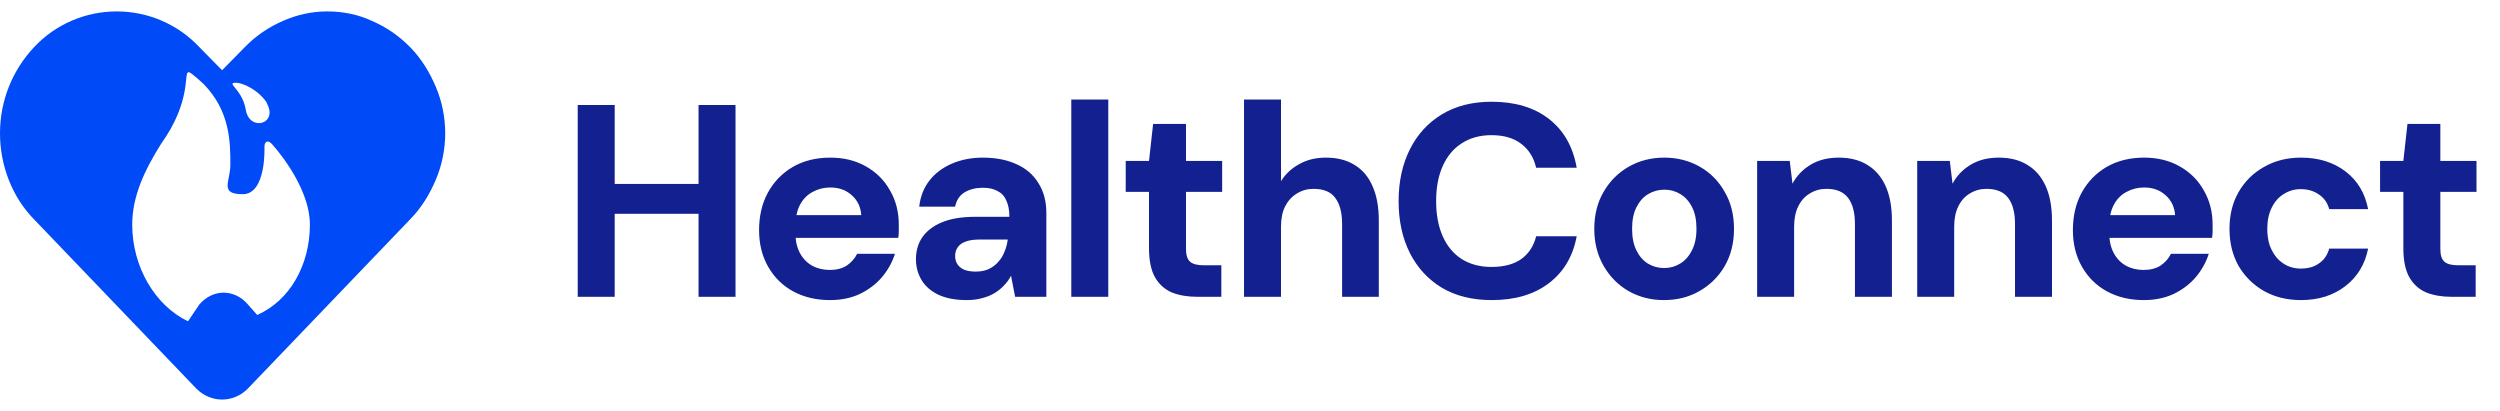 <svg width="219" height="36" viewBox="0 0 219 36" fill="none" xmlns="http://www.w3.org/2000/svg">
<g clip-path="url(#clip0_2015_1789)">
<path fill-rule="evenodd" clip-rule="evenodd" d="M32.575 1.828C33.842 2.38 34.928 3.116 35.923 4.129C36.919 5.141 37.643 6.337 38.186 7.625C38.728 8.913 39 10.294 39 11.674C39 13.054 38.728 14.434 38.186 15.723C37.643 17.011 36.919 18.207 35.923 19.219L21.717 34.034C20.45 35.322 18.459 35.322 17.193 34.034L2.986 19.219C1.086 17.287 0 14.526 0 11.674C0 8.821 1.086 6.153 2.986 4.129C4.886 2.104 7.51 1 10.225 1C12.94 1 15.564 2.104 17.464 4.129L19.455 6.153L21.445 4.129C22.441 3.116 23.527 2.38 24.794 1.828C26.06 1.276 27.327 1 28.684 1C30.042 1 31.399 1.276 32.575 1.828ZM14.116 12.594C12.668 14.895 11.582 17.195 11.582 19.679C11.582 23.36 13.573 26.765 16.469 28.145L17.464 26.672C18.64 25.292 20.541 25.292 21.717 26.672L22.531 27.593C25.427 26.305 27.146 23.176 27.146 19.679C27.146 16.183 23.798 12.594 23.798 12.594C23.436 12.226 23.165 12.41 23.165 12.87C23.165 12.87 23.346 17.011 21.265 17.011C19.183 17.011 20.179 15.907 20.179 14.434C20.179 12.502 20.179 9.742 17.826 7.349C16.921 6.521 16.559 6.245 16.469 6.337C16.107 6.521 16.74 8.913 14.116 12.594ZM23.436 9.097C22.712 7.901 21.174 7.165 20.541 7.257C20.269 7.257 20.36 7.441 20.541 7.625C20.812 7.993 21.355 8.545 21.536 9.65C21.898 11.582 24.432 10.846 23.346 9.005L23.436 9.097Z" fill="#004AF7"/>
<path d="M61.192 26V9.2H64.432V26H61.192ZM50.608 26V9.2H53.848V26H50.608ZM53.416 18.728V16.112H61.744V18.728H53.416ZM72.711 26.288C71.495 26.288 70.415 26.032 69.471 25.52C68.543 25.008 67.815 24.288 67.287 23.36C66.759 22.432 66.495 21.368 66.495 20.168C66.495 18.92 66.751 17.824 67.263 16.88C67.791 15.92 68.519 15.168 69.447 14.624C70.391 14.08 71.487 13.808 72.735 13.808C73.919 13.808 74.959 14.064 75.855 14.576C76.767 15.088 77.471 15.792 77.967 16.688C78.479 17.568 78.735 18.568 78.735 19.688C78.735 19.848 78.735 20.032 78.735 20.24C78.735 20.432 78.719 20.632 78.687 20.84H68.823V18.848H75.447C75.399 18.128 75.119 17.544 74.607 17.096C74.111 16.648 73.487 16.424 72.735 16.424C72.175 16.424 71.663 16.552 71.199 16.808C70.735 17.048 70.367 17.416 70.095 17.912C69.823 18.408 69.687 19.032 69.687 19.784V20.48C69.687 21.12 69.815 21.68 70.071 22.16C70.327 22.64 70.679 23.008 71.127 23.264C71.591 23.52 72.111 23.648 72.687 23.648C73.279 23.648 73.775 23.52 74.175 23.264C74.575 22.992 74.879 22.648 75.087 22.232H78.399C78.159 22.984 77.775 23.672 77.247 24.296C76.719 24.904 76.071 25.392 75.303 25.76C74.535 26.112 73.671 26.288 72.711 26.288ZM84.701 26.288C83.693 26.288 82.853 26.128 82.181 25.808C81.525 25.488 81.037 25.056 80.717 24.512C80.397 23.968 80.237 23.368 80.237 22.712C80.237 21.976 80.421 21.336 80.789 20.792C81.173 20.232 81.749 19.792 82.517 19.472C83.285 19.152 84.253 18.992 85.421 18.992H88.421C88.421 18.416 88.333 17.944 88.157 17.576C87.997 17.192 87.741 16.912 87.389 16.736C87.053 16.544 86.621 16.448 86.093 16.448C85.469 16.448 84.933 16.584 84.485 16.856C84.053 17.128 83.781 17.544 83.669 18.104H80.525C80.621 17.224 80.917 16.464 81.413 15.824C81.909 15.184 82.565 14.688 83.381 14.336C84.197 13.984 85.101 13.808 86.093 13.808C87.229 13.808 88.213 14 89.045 14.384C89.877 14.752 90.517 15.304 90.965 16.04C91.429 16.76 91.661 17.64 91.661 18.68V26H88.925L88.565 24.152C88.405 24.472 88.197 24.76 87.941 25.016C87.701 25.272 87.421 25.496 87.101 25.688C86.781 25.88 86.421 26.024 86.021 26.12C85.621 26.232 85.181 26.288 84.701 26.288ZM85.469 23.792C85.901 23.792 86.277 23.72 86.597 23.576C86.933 23.416 87.213 23.208 87.437 22.952C87.677 22.696 87.861 22.4 87.989 22.064C88.133 21.728 88.229 21.368 88.277 20.984H85.781C85.285 20.984 84.877 21.048 84.557 21.176C84.253 21.288 84.029 21.456 83.885 21.68C83.741 21.888 83.669 22.136 83.669 22.424C83.669 22.712 83.741 22.96 83.885 23.168C84.029 23.376 84.237 23.536 84.509 23.648C84.781 23.744 85.101 23.792 85.469 23.792ZM93.845 26V8.72H97.085V26H93.845ZM104.877 26C104.029 26 103.285 25.872 102.645 25.616C102.021 25.344 101.533 24.904 101.181 24.296C100.829 23.672 100.653 22.824 100.653 21.752V16.808H98.613V14.096H100.653L101.013 10.856H103.893V14.096H107.061V16.808H103.893V21.8C103.893 22.344 104.013 22.72 104.253 22.928C104.493 23.136 104.901 23.24 105.477 23.24H106.989V26H104.877ZM108.976 26V8.72H112.216V15.872C112.6 15.248 113.128 14.752 113.8 14.384C114.472 14 115.256 13.808 116.152 13.808C117.144 13.808 117.984 14.024 118.672 14.456C119.36 14.872 119.88 15.488 120.232 16.304C120.6 17.12 120.784 18.128 120.784 19.328V26H117.568V19.616C117.568 18.624 117.368 17.864 116.968 17.336C116.584 16.808 115.952 16.544 115.072 16.544C114.528 16.544 114.04 16.68 113.608 16.952C113.176 17.208 112.832 17.584 112.576 18.08C112.336 18.56 112.216 19.152 112.216 19.856V26H108.976ZM130.678 26.288C128.982 26.288 127.526 25.928 126.31 25.208C125.094 24.472 124.158 23.456 123.502 22.16C122.846 20.848 122.518 19.336 122.518 17.624C122.518 15.912 122.846 14.4 123.502 13.088C124.158 11.776 125.094 10.752 126.31 10.016C127.526 9.28 128.982 8.912 130.678 8.912C132.726 8.912 134.398 9.416 135.694 10.424C136.99 11.432 137.798 12.856 138.118 14.696H134.566C134.358 13.8 133.926 13.104 133.27 12.608C132.614 12.096 131.742 11.84 130.654 11.84C129.646 11.84 128.774 12.08 128.038 12.56C127.318 13.024 126.766 13.688 126.382 14.552C125.998 15.4 125.806 16.424 125.806 17.624C125.806 18.808 125.998 19.832 126.382 20.696C126.766 21.56 127.318 22.224 128.038 22.688C128.774 23.152 129.646 23.384 130.654 23.384C131.742 23.384 132.614 23.152 133.27 22.688C133.926 22.208 134.358 21.544 134.566 20.696H138.118C137.798 22.44 136.99 23.808 135.694 24.8C134.398 25.792 132.726 26.288 130.678 26.288ZM145.755 26.288C144.619 26.288 143.587 26.024 142.659 25.496C141.747 24.968 141.019 24.232 140.475 23.288C139.931 22.344 139.659 21.264 139.659 20.048C139.659 18.816 139.931 17.736 140.475 16.808C141.019 15.864 141.755 15.128 142.683 14.6C143.611 14.072 144.643 13.808 145.779 13.808C146.931 13.808 147.971 14.072 148.899 14.6C149.827 15.128 150.555 15.864 151.083 16.808C151.627 17.736 151.899 18.816 151.899 20.048C151.899 21.28 151.627 22.368 151.083 23.312C150.539 24.24 149.803 24.968 148.875 25.496C147.963 26.024 146.923 26.288 145.755 26.288ZM145.779 23.48C146.291 23.48 146.755 23.352 147.171 23.096C147.603 22.84 147.947 22.456 148.203 21.944C148.475 21.432 148.611 20.8 148.611 20.048C148.611 19.28 148.483 18.648 148.227 18.152C147.971 17.64 147.627 17.256 147.195 17C146.779 16.744 146.315 16.616 145.803 16.616C145.291 16.616 144.819 16.744 144.387 17C143.955 17.256 143.611 17.64 143.355 18.152C143.099 18.648 142.971 19.28 142.971 20.048C142.971 20.8 143.099 21.432 143.355 21.944C143.611 22.456 143.947 22.84 144.363 23.096C144.795 23.352 145.267 23.48 145.779 23.48ZM153.925 26V14.096H156.781L157.021 16.088C157.389 15.4 157.917 14.848 158.605 14.432C159.293 14.016 160.117 13.808 161.077 13.808C162.069 13.808 162.909 14.024 163.597 14.456C164.285 14.872 164.813 15.488 165.181 16.304C165.549 17.12 165.733 18.128 165.733 19.328V26H162.493V19.616C162.493 18.624 162.293 17.864 161.893 17.336C161.493 16.808 160.861 16.544 159.997 16.544C159.453 16.544 158.965 16.68 158.533 16.952C158.101 17.208 157.765 17.584 157.525 18.08C157.285 18.56 157.165 19.152 157.165 19.856V26H153.925ZM167.947 26V14.096H170.803L171.043 16.088C171.411 15.4 171.939 14.848 172.627 14.432C173.315 14.016 174.139 13.808 175.099 13.808C176.091 13.808 176.931 14.024 177.619 14.456C178.307 14.872 178.835 15.488 179.203 16.304C179.571 17.12 179.755 18.128 179.755 19.328V26H176.515V19.616C176.515 18.624 176.315 17.864 175.915 17.336C175.515 16.808 174.883 16.544 174.019 16.544C173.475 16.544 172.987 16.68 172.555 16.952C172.123 17.208 171.787 17.584 171.547 18.08C171.307 18.56 171.187 19.152 171.187 19.856V26H167.947ZM187.801 26.288C186.585 26.288 185.505 26.032 184.561 25.52C183.633 25.008 182.905 24.288 182.377 23.36C181.849 22.432 181.585 21.368 181.585 20.168C181.585 18.92 181.841 17.824 182.353 16.88C182.881 15.92 183.609 15.168 184.537 14.624C185.481 14.08 186.577 13.808 187.825 13.808C189.009 13.808 190.049 14.064 190.945 14.576C191.857 15.088 192.561 15.792 193.057 16.688C193.569 17.568 193.825 18.568 193.825 19.688C193.825 19.848 193.825 20.032 193.825 20.24C193.825 20.432 193.809 20.632 193.777 20.84H183.913V18.848H190.537C190.489 18.128 190.209 17.544 189.697 17.096C189.201 16.648 188.577 16.424 187.825 16.424C187.265 16.424 186.753 16.552 186.289 16.808C185.825 17.048 185.457 17.416 185.185 17.912C184.913 18.408 184.777 19.032 184.777 19.784V20.48C184.777 21.12 184.905 21.68 185.161 22.16C185.417 22.64 185.769 23.008 186.217 23.264C186.681 23.52 187.201 23.648 187.777 23.648C188.369 23.648 188.865 23.52 189.265 23.264C189.665 22.992 189.969 22.648 190.177 22.232H193.489C193.249 22.984 192.865 23.672 192.337 24.296C191.809 24.904 191.161 25.392 190.393 25.76C189.625 26.112 188.761 26.288 187.801 26.288ZM201.567 26.288C200.351 26.288 199.271 26.024 198.327 25.496C197.383 24.952 196.639 24.216 196.095 23.288C195.567 22.344 195.303 21.264 195.303 20.048C195.303 18.832 195.567 17.76 196.095 16.832C196.639 15.888 197.383 15.152 198.327 14.624C199.271 14.08 200.351 13.808 201.567 13.808C203.103 13.808 204.399 14.208 205.455 15.008C206.511 15.808 207.175 16.912 207.447 18.32H204.039C203.895 17.776 203.599 17.352 203.151 17.048C202.703 16.728 202.167 16.568 201.543 16.568C200.999 16.568 200.503 16.712 200.055 17C199.607 17.272 199.255 17.672 198.999 18.2C198.743 18.712 198.615 19.328 198.615 20.048C198.615 20.592 198.687 21.08 198.831 21.512C198.991 21.928 199.199 22.288 199.455 22.592C199.727 22.896 200.039 23.128 200.391 23.288C200.743 23.448 201.127 23.528 201.543 23.528C201.959 23.528 202.335 23.464 202.671 23.336C203.007 23.192 203.295 22.992 203.535 22.736C203.775 22.464 203.943 22.144 204.039 21.776H207.447C207.175 23.152 206.511 24.248 205.455 25.064C204.399 25.88 203.103 26.288 201.567 26.288ZM214.758 26C213.91 26 213.166 25.872 212.526 25.616C211.902 25.344 211.414 24.904 211.062 24.296C210.71 23.672 210.534 22.824 210.534 21.752V16.808H208.494V14.096H210.534L210.894 10.856H213.774V14.096H216.942V16.808H213.774V21.8C213.774 22.344 213.894 22.72 214.134 22.928C214.374 23.136 214.782 23.24 215.358 23.24H216.87V26H214.758Z" fill="#132190"/>
</g>
<defs>
<clipPath id="clip0_2015_1789">
<rect width="219" height="36" fill="white"/>
</clipPath>
</defs>
</svg>
